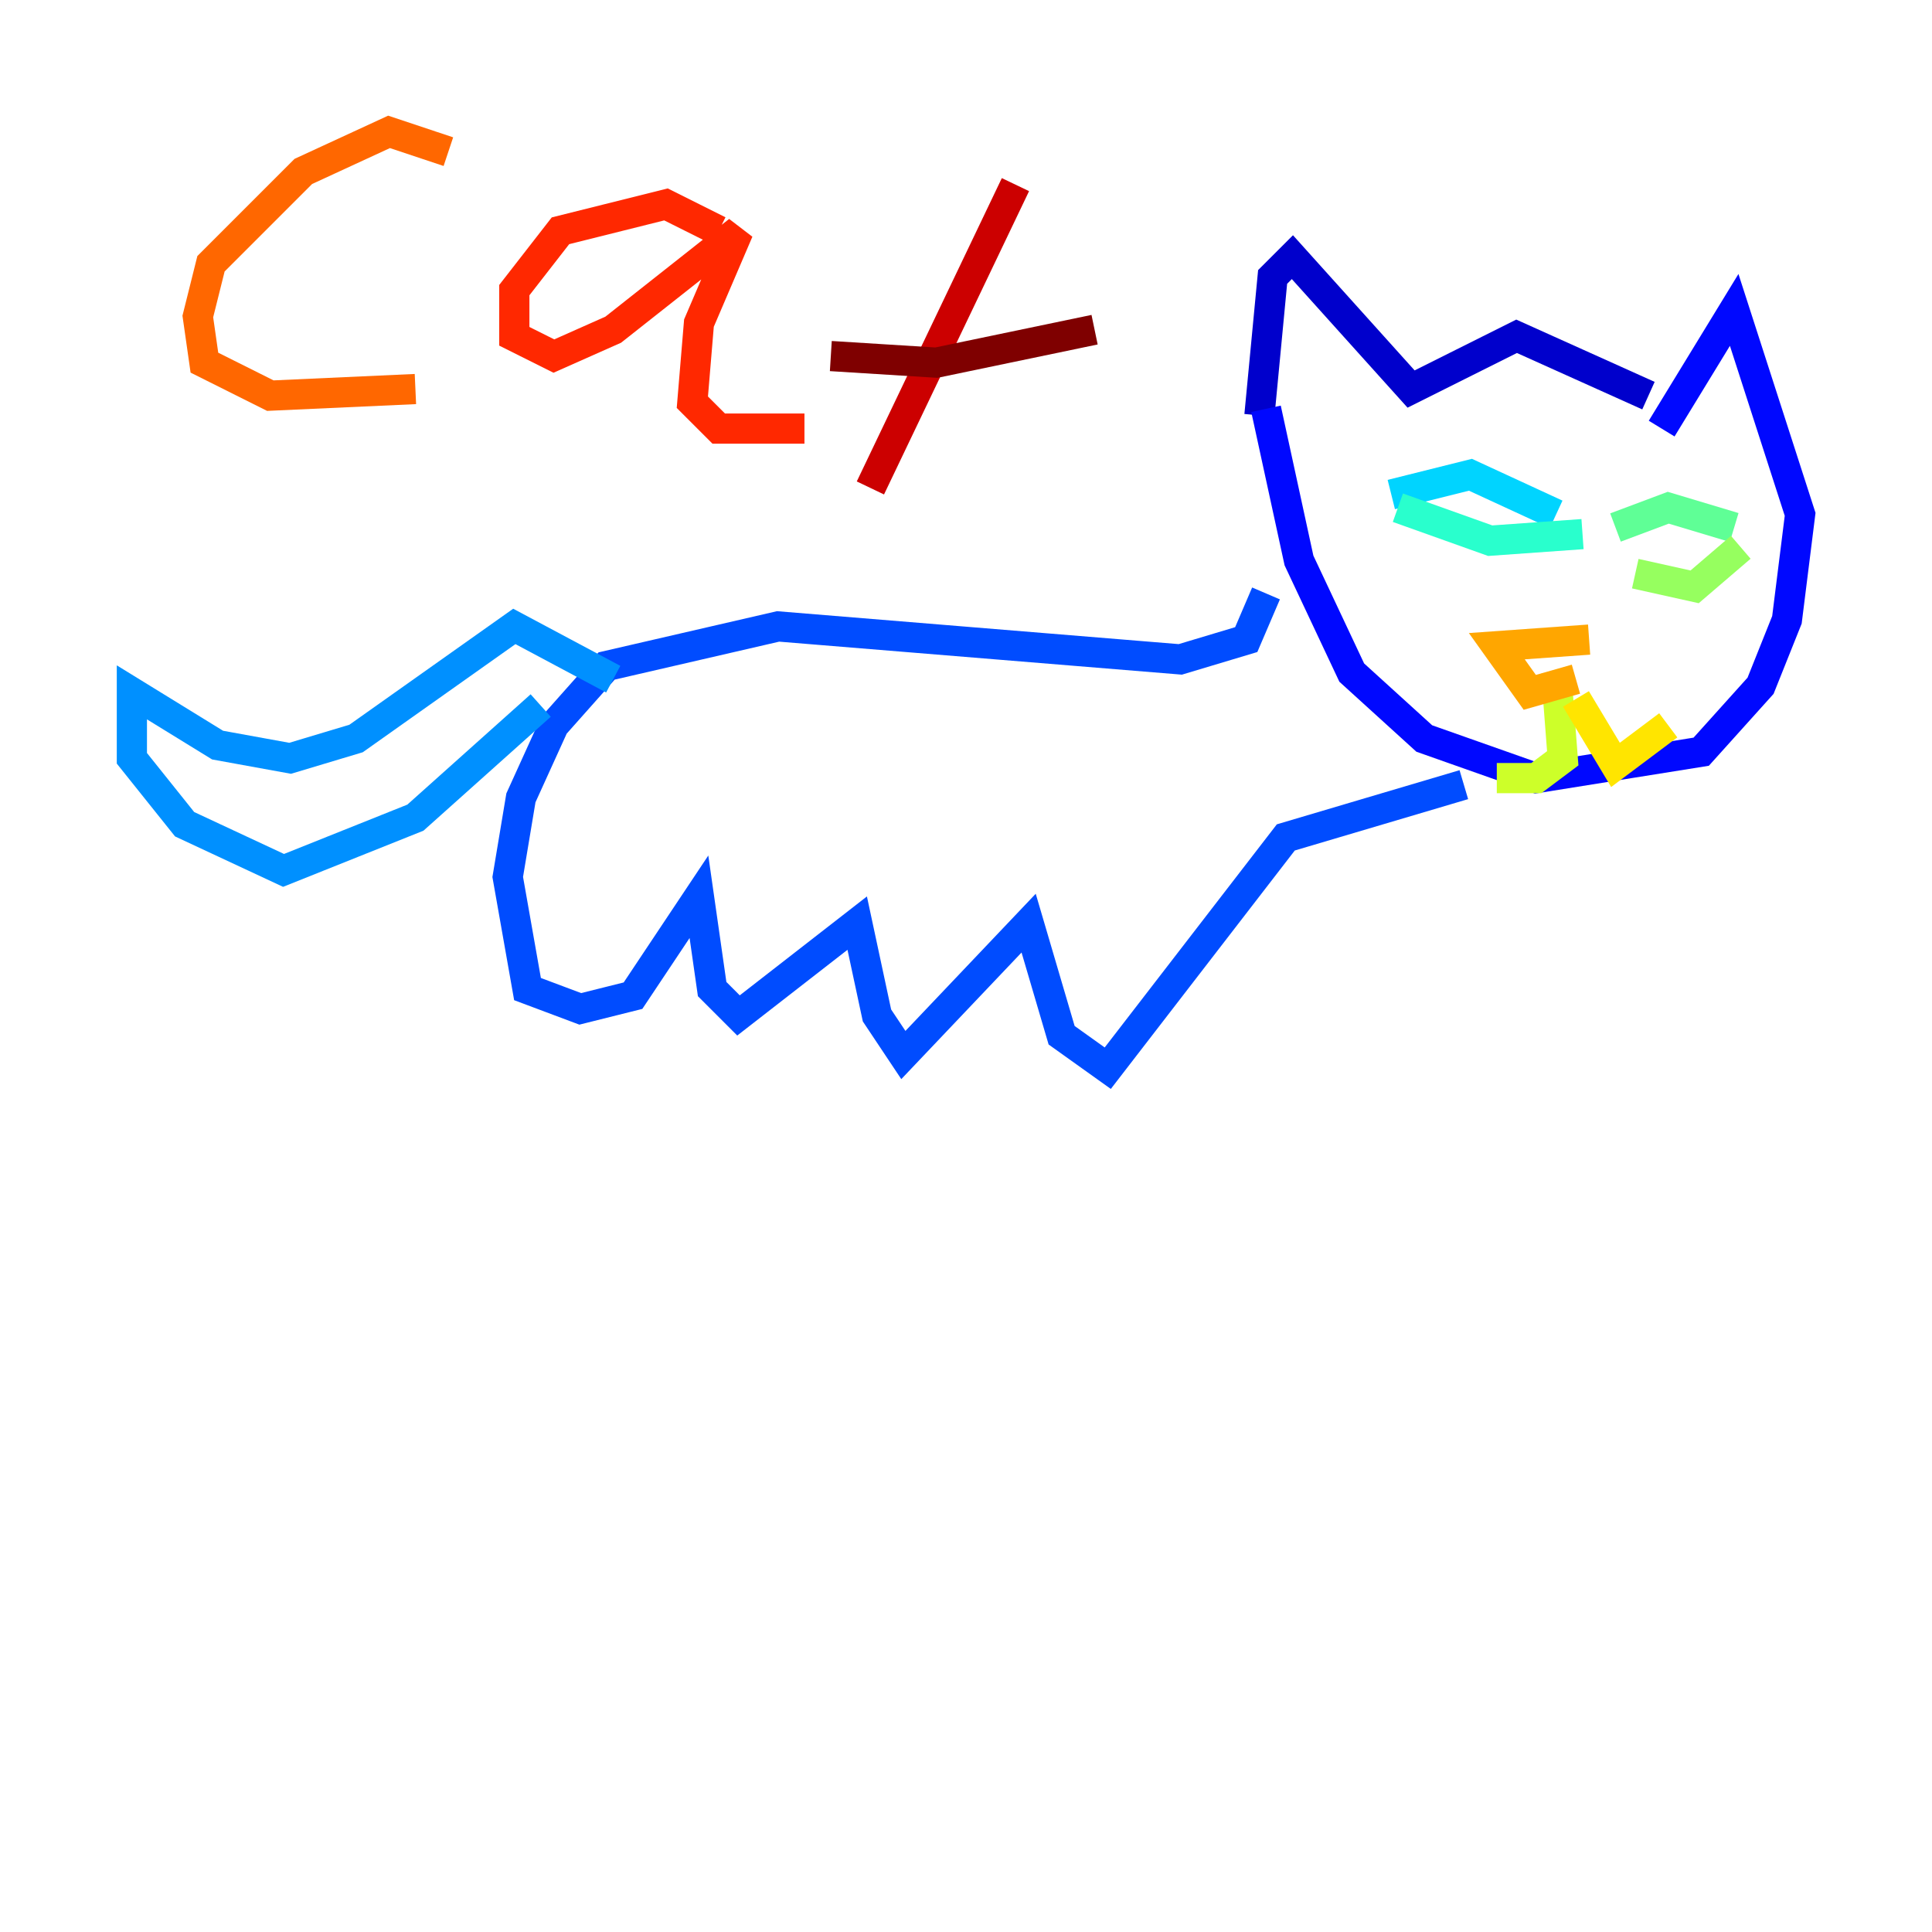 <?xml version="1.0" encoding="utf-8" ?>
<svg baseProfile="tiny" height="128" version="1.2" viewBox="0,0,128,128" width="128" xmlns="http://www.w3.org/2000/svg" xmlns:ev="http://www.w3.org/2001/xml-events" xmlns:xlink="http://www.w3.org/1999/xlink"><defs /><polyline fill="none" points="95.236,22.28 95.236,22.28" stroke="#00007f" stroke-width="2" /><polyline fill="none" points="109.215,26.212 100.478,22.28 93.488,25.775 85.625,17.038 84.314,18.348 83.44,27.522" stroke="#0000cc" stroke-width="2" /><polyline fill="none" points="110.089,28.396 114.894,20.532 119.263,34.075 118.389,41.065 116.642,45.433 112.71,49.802 101.788,51.55 94.362,48.928 89.556,44.56 86.061,37.133 83.877,27.085" stroke="#0008ff" stroke-width="2" /><polyline fill="none" points="83.877,39.317 82.567,42.375 78.198,43.686 51.55,41.502 40.191,44.123 36.696,48.055 34.512,52.86 33.638,58.102 34.949,65.529 38.444,66.84 41.939,65.966 46.307,59.413 47.181,65.529 48.928,67.276 56.792,61.16 58.102,67.276 59.85,69.898 68.15,61.16 70.335,68.587 73.392,70.771 85.188,55.481 96.983,51.986" stroke="#004cff" stroke-width="2" /><polyline fill="none" points="40.628,44.997 34.075,41.502 23.59,48.928 19.222,50.239 14.416,49.365 8.737,45.87 8.737,50.239 12.232,54.608 18.785,57.666 27.522,54.171 35.822,46.744" stroke="#0090ff" stroke-width="2" /><polyline fill="none" points="103.099,34.075 97.42,31.454 92.177,32.764" stroke="#00d4ff" stroke-width="2" /><polyline fill="none" points="104.846,35.386 98.73,35.822 92.614,33.638" stroke="#29ffcd" stroke-width="2" /><polyline fill="none" points="114.894,34.949 110.526,33.638 107.031,34.949" stroke="#5fff96" stroke-width="2" /><polyline fill="none" points="115.331,36.259 112.273,38.88 108.341,38.007" stroke="#96ff5f" stroke-width="2" /><polyline fill="none" points="103.099,44.56 103.536,50.239 101.788,51.55 99.167,51.55" stroke="#cdff29" stroke-width="2" /><polyline fill="none" points="104.41,46.307 107.031,50.676 110.526,48.055" stroke="#ffe500" stroke-width="2" /><polyline fill="none" points="105.283,42.375 99.167,42.812 101.352,45.87 104.41,44.997" stroke="#ffa600" stroke-width="2" /><polyline fill="none" points="29.706,10.048 25.775,8.737 20.096,11.358 13.979,17.474 13.106,20.969 13.543,24.027 17.911,26.212 27.522,25.775" stroke="#ff6700" stroke-width="2" /><polyline fill="none" points="47.618,15.29 44.123,13.543 37.133,15.29 34.075,19.222 34.075,22.28 36.696,23.59 40.628,21.843 48.928,15.29 46.307,21.406 45.87,26.648 47.618,28.396 53.297,28.396" stroke="#ff2800" stroke-width="2" /><polyline fill="none" points="67.276,12.232 57.666,32.328" stroke="#cc0000" stroke-width="2" /><polyline fill="none" points="72.519,21.843 62.034,24.027 55.044,23.59" stroke="#7f0000" stroke-width="2" /></svg>